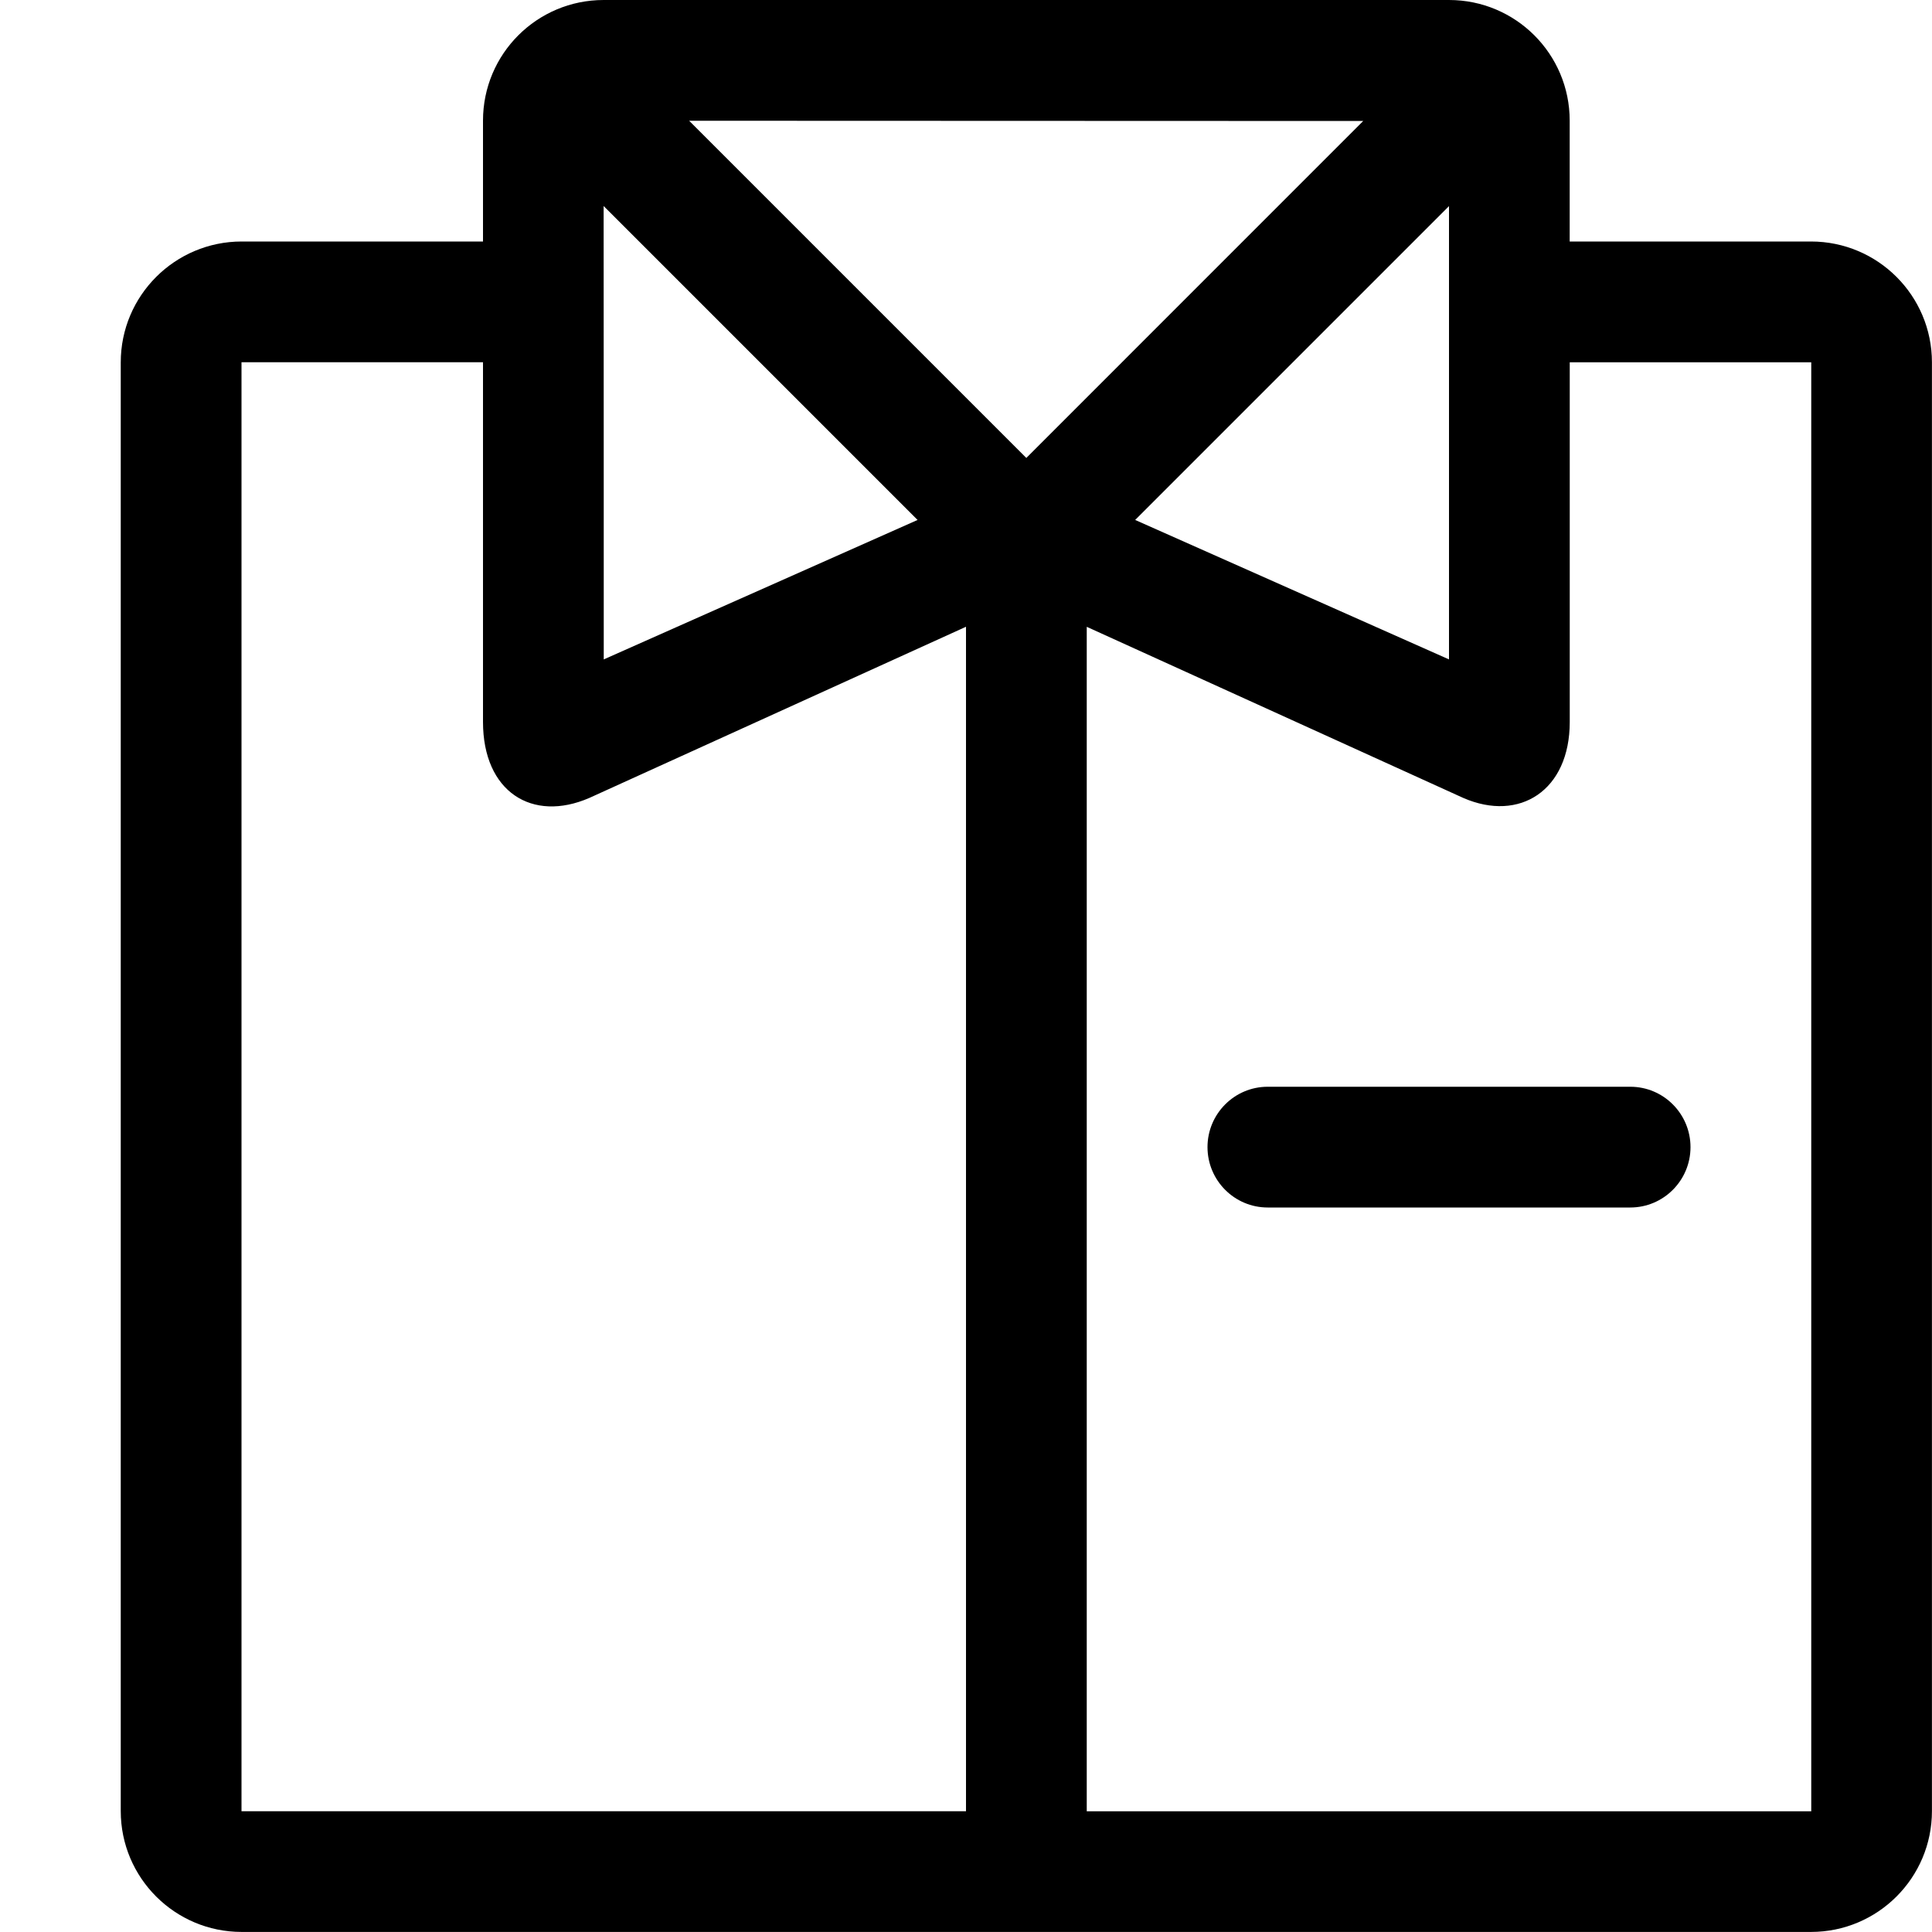 <!-- Generated by IcoMoon.io -->
<svg version="1.1" xmlns="http://www.w3.org/2000/svg" width="32" height="32" viewBox="0 0 32 32">
<title>icon__shirt</title>
<path d="M8 4v-2.002c0-1.104 0.893-1.998 1.999-1.998h14.001c1.104 0 1.999 0.894 1.999 1.998v2.002h3.997c1.106 0 2.003 0.896 2.003 2.002v23.995c0 1.106-0.898 2.002-2.003 2.002h-25.993c-1.106 0-2.003-0.896-2.003-2.002v-23.995c0-1.106 0.898-2.002 2.003-2.002h3.997zM26 6v5.958c0 1.135-0.831 1.664-1.762 1.259l-6.238-2.835v19.619h12v-24h-4zM8 6h-4v24h12v-19.619l-6.238 2.835c-0.947 0.412-1.762-0.101-1.762-1.259v-5.958zM22.581 2.004c-2.685-0.002-8.482-0.003-11.167-0.004l5.585 5.585 5.581-5.582zM10 10.922l5.198-2.31-5.2-5.2c0.002 2.515 0.002 7.51 0.002 7.51zM24 10.922v-7.508l-5.198 5.198 5.198 2.31zM20 19c0-0.552 0.447-1 0.997-1h6.006c0.551 0 0.997 0.449 0.997 1 0 0.552-0.447 1-0.997 1h-6.006c-0.551 0-0.997-0.449-0.997-1z"></path>
</svg>
